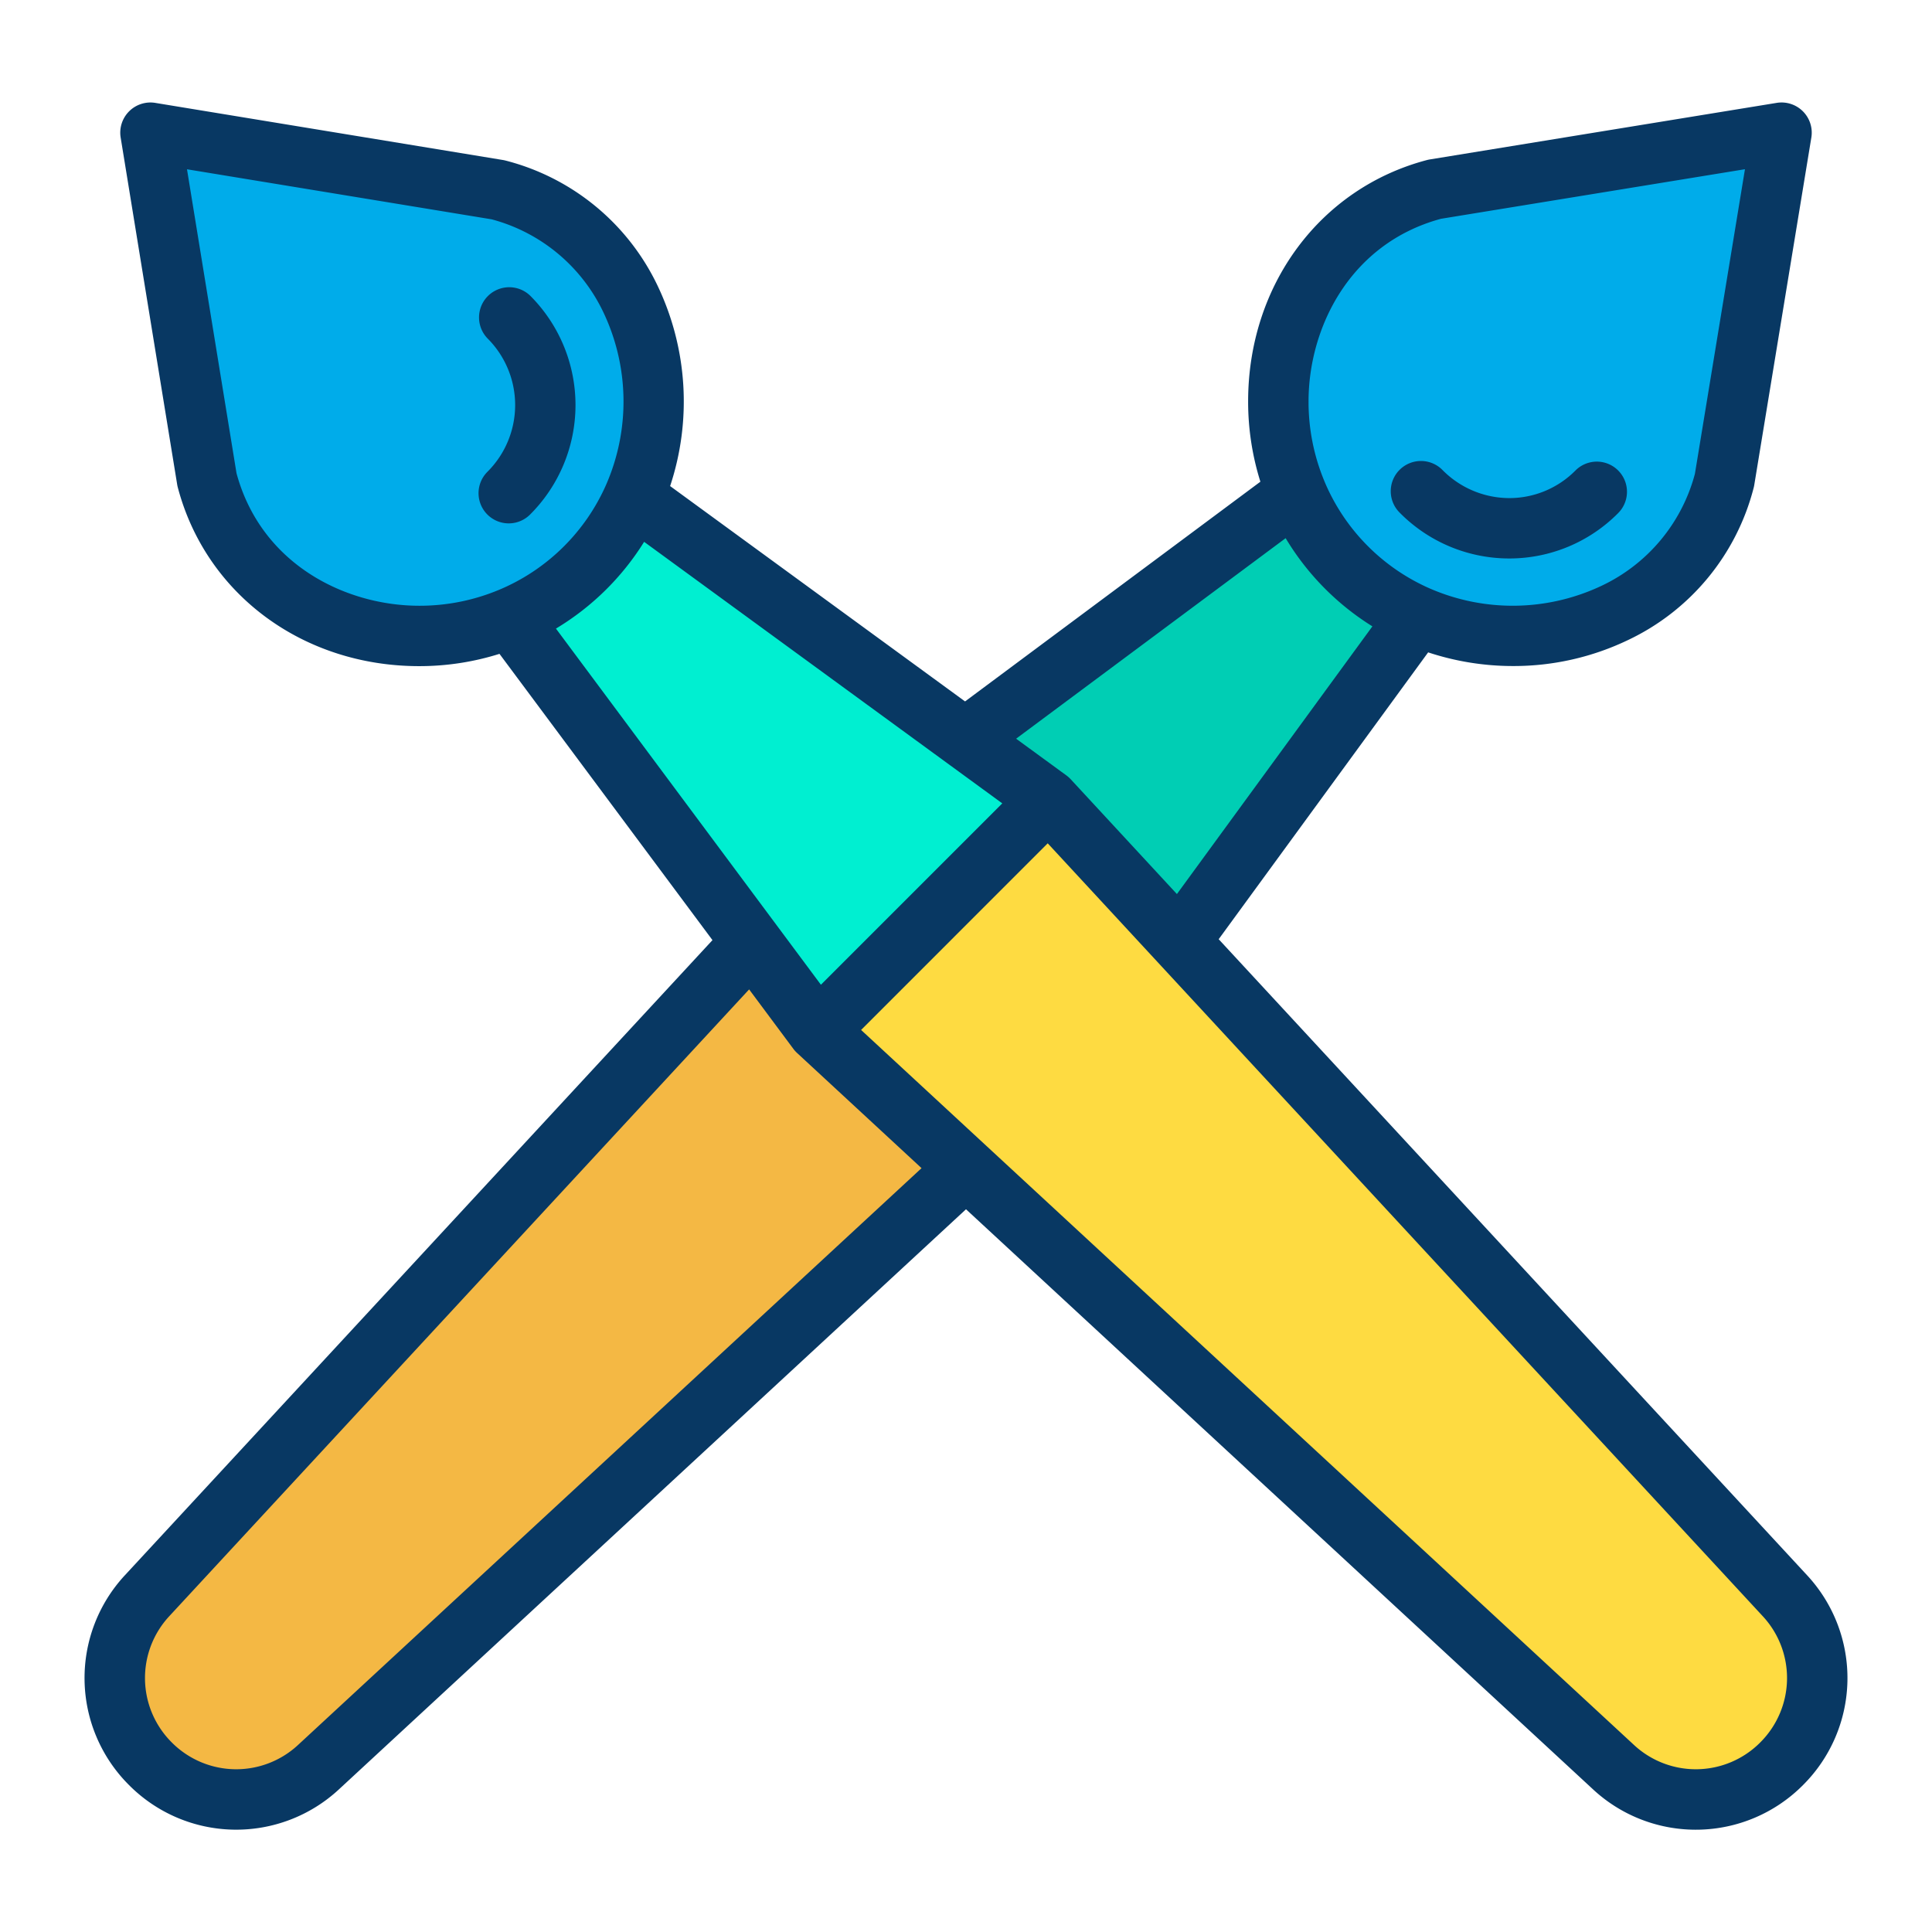 <?xml version="1.0"?>
<svg xmlns="http://www.w3.org/2000/svg" id="Layer_1" data-name="Layer 1" viewBox="0 0 512 512" width="512" height="512"><title>Paint Brushe</title><path d="M256,309.57l-39.34-36.4,61.22-61.22,34.74,37.55L473,422.86a32.141,32.141,0,0,1-.86,44.56l-.01.01a32.141,32.141,0,0,1-44.56.86Z" style="fill:#fedb41"/><path d="M375.61,163.24a61.58,61.58,0,0,1-32.04-32.68,62.961,62.961,0,0,1-4.8-24.17c0-25.01,14.72-49.21,41.42-56.24l91.94-14.99L457,127.25C447.68,162.97,407.34,177.2,375.61,163.24Z" style="fill:#00acea"/><path d="M375.61,163.24,312.62,249.5l-34.74-37.55L255.8,195.82l87.65-65.21.12-.05a61.58,61.58,0,0,0,32.04,32.68Z" style="fill:#00ceb4"/><path d="M277.88,211.95l-61.22,61.22L199.19,249.7l-63.87-85.86-.05-.12a61.58,61.58,0,0,0,32.68-32.04l87.85,64.14Z" style="fill:#00efd1"/><path d="M216.66,273.17,256,309.57,84.43,468.29a32.141,32.141,0,0,1-44.56-.86l-.01-.01A32.141,32.141,0,0,1,39,422.86L199.19,249.7Z" style="fill:#f4b844"/><path d="M167.95,131.68a61.58,61.58,0,0,1-32.68,32.04,62.873,62.873,0,0,1-24.18,4.81c-25,0-49.2-14.72-56.24-41.42L39.87,35.16l92.09,15.13C167.68,59.61,181.91,99.95,167.95,131.68Z" style="fill:#00acea"/><path d="M399.885,148H400a40.578,40.578,0,0,0,28.83-12.024,7.993,7.993,0,1,0-11.314-11.294A24.668,24.668,0,0,1,400,132h-.068a24.948,24.948,0,0,1-17.679-7.466,8.007,8.007,0,1,0-11.318,11.329A40.78,40.78,0,0,0,399.885,148Z" style="fill:#083863"/><path d="M322.963,248.9l55.511-76.017a71.52,71.52,0,0,0,22.482,3.623,70.051,70.051,0,0,0,30.436-6.862,61.561,61.561,0,0,0,33.349-40.375q.093-.359.154-.723l15.129-92.09a8,8,0,0,0-9.181-9.193L378.9,42.254c-.253.041-.5.095-.75.16-28.341,7.462-47.383,33.172-47.383,63.976a70.7,70.7,0,0,0,3.249,21.265L255.75,185.886l-78.16-57.072A71.225,71.225,0,0,0,174.354,75.9a61.556,61.556,0,0,0-40.375-33.349q-.357-.093-.722-.153l-92.09-15.13a8,8,0,0,0-9.192,9.18L46.954,128.4c.041.254.095.505.16.753,7.472,28.34,33.182,47.381,63.976,47.381a70.684,70.684,0,0,0,21.278-3.256l56.444,75.866L33.128,417.427a40.027,40.027,0,0,0,1.03,55.6l.055.056a40.027,40.027,0,0,0,55.649,1.076L256,320.468l166.138,153.7a40.027,40.027,0,0,0,55.649-1.076l.051-.051a40.031,40.031,0,0,0,1.034-55.609ZM381.87,57.981l80.561-13.134-13.263,80.727a45.794,45.794,0,0,1-24.744,29.668,55.055,55.055,0,0,1-45.6.67,53.585,53.585,0,0,1-27.86-28.418l0-.009a54.6,54.6,0,0,1-4.186-21.095C346.77,86.989,357.627,64.556,381.87,57.981Zm-41.162,84.64A69.849,69.849,0,0,0,363.7,165.99l-51.807,70.943-28.139-30.416a8.094,8.094,0,0,0-1.153-1.027l-13.321-9.726ZM217.551,260.965l-70.219-94.383A69.872,69.872,0,0,0,170.7,143.591l94.915,69.31ZM62.682,125.429,49.556,44.859l80.728,13.263a45.789,45.789,0,0,1,29.667,24.743,55.057,55.057,0,0,1,.671,45.606,53.582,53.582,0,0,1-28.419,27.86l-.013.005a54.522,54.522,0,0,1-21.1,4.194C91.7,160.53,69.265,149.673,62.682,125.429ZM79,462.417a24.075,24.075,0,0,1-33.434-.607l-.045-.047a24.076,24.076,0,0,1-.646-33.471L198.526,262.2l11.717,15.749a7.984,7.984,0,0,0,.984,1.095l32.993,30.527Zm387.485-.654-.044.045a24.073,24.073,0,0,1-33.435.609L261.434,303.7,228.2,272.946l49.457-49.458,189.473,204.8A24.076,24.076,0,0,1,466.482,461.763Z" style="fill:#083863"/><path d="M140.476,136.359a40.986,40.986,0,0,0,.133-57.894,8,8,0,0,0-11.318,11.31,24.966,24.966,0,0,1-.126,35.267,8,8,0,0,0,11.311,11.317Z" style="fill:#083863"/></svg>
